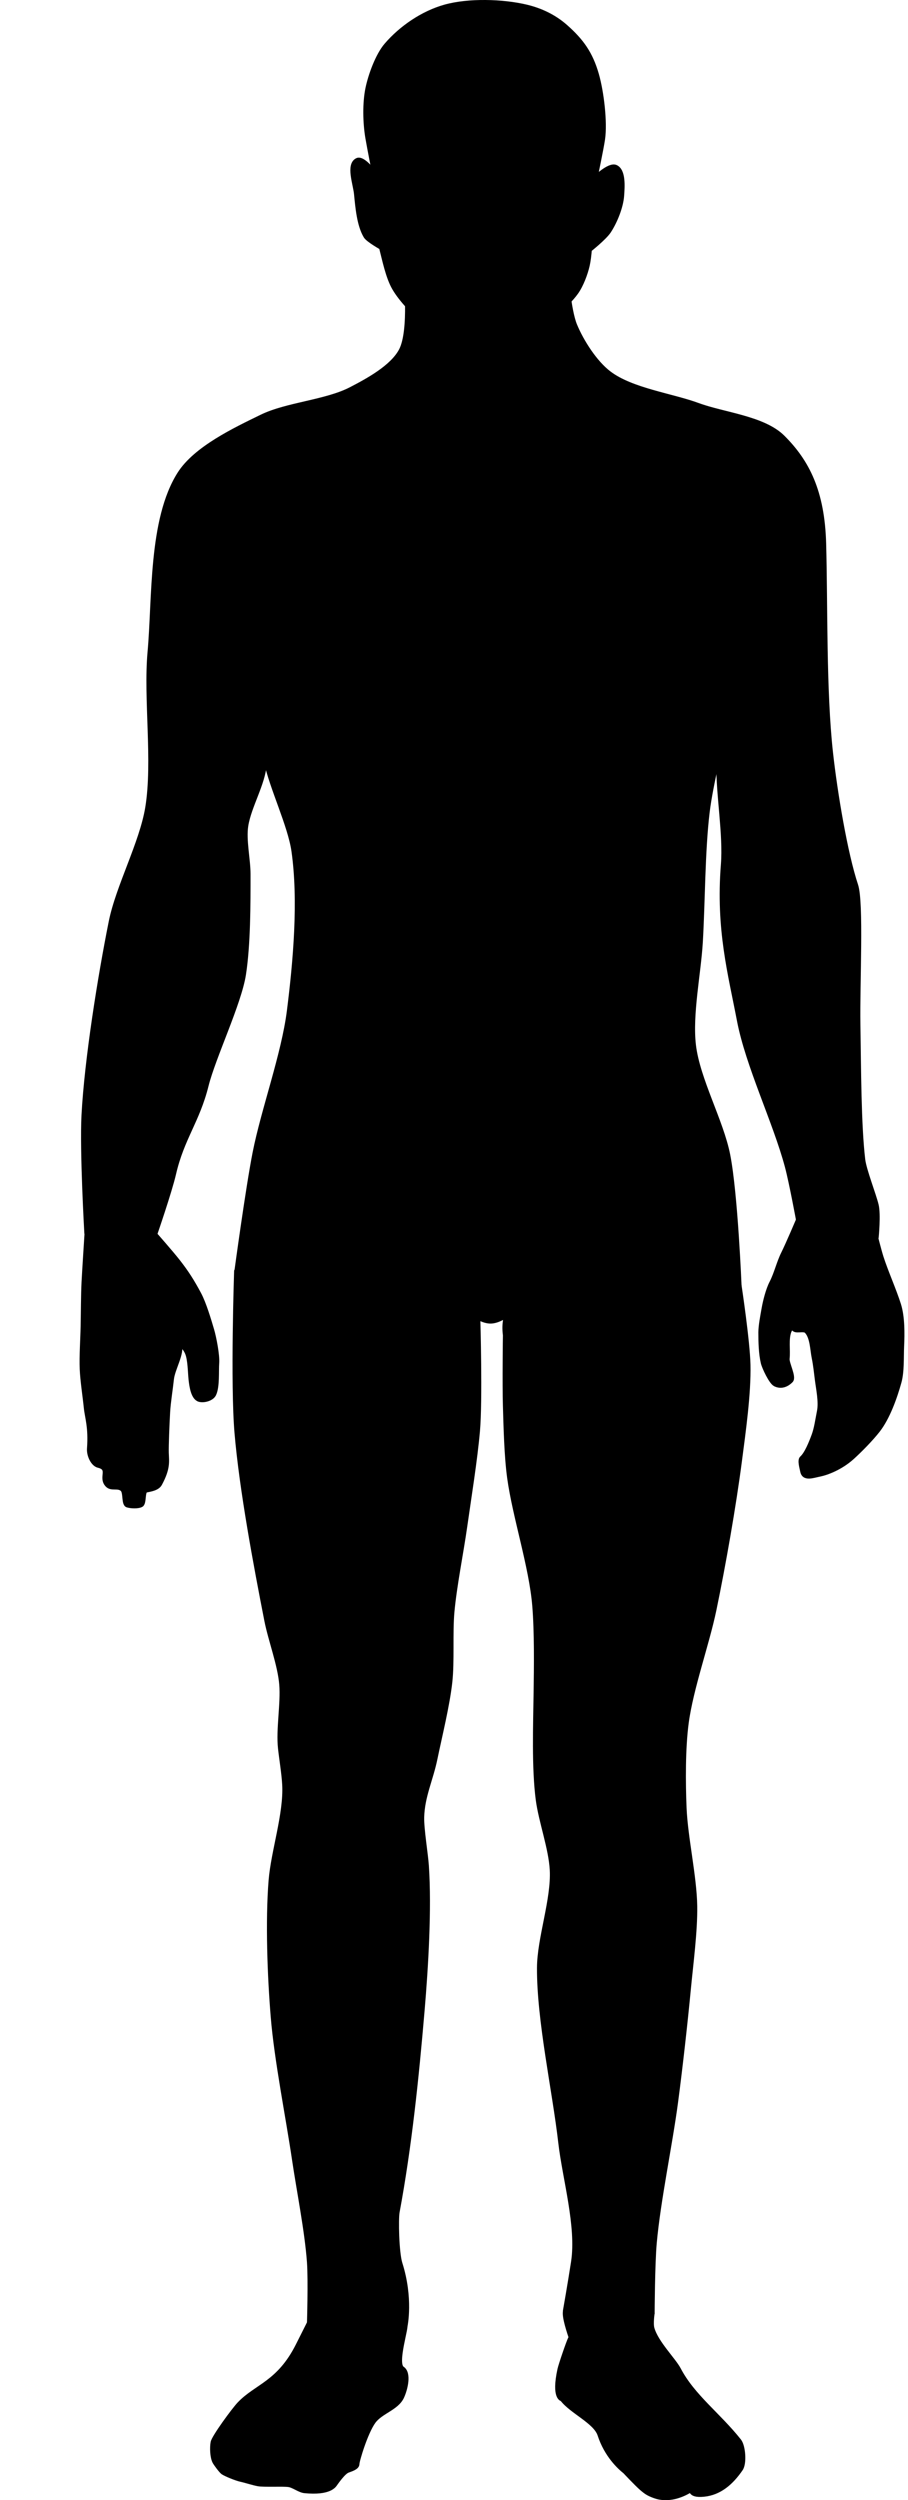 <?xml version="1.0" encoding="UTF-8" standalone="no"?>
<!-- Created with Inkscape (http://www.inkscape.org/) -->

<svg
   id="svg2"
   sodipodi:version="0.32"
   inkscape:version="1.1 (c68e22c387, 2021-05-23)"
   width="394.567"
   height="1085.923"
   version="1.0"
   sodipodi:docname="Human.svg"
   inkscape:output_extension="org.inkscape.output.svg.inkscape"
   inkscape:export-filename="C:\Documents and Settings\Madhero88\My Documents\NormalEmptyMale.png"
   inkscape:export-xdpi="90"
   inkscape:export-ydpi="90"
   xmlns:inkscape="http://www.inkscape.org/namespaces/inkscape"
   xmlns:sodipodi="http://sodipodi.sourceforge.net/DTD/sodipodi-0.dtd"
   xmlns:xlink="http://www.w3.org/1999/xlink"
   xmlns="http://www.w3.org/2000/svg"
   xmlns:svg="http://www.w3.org/2000/svg"
   xmlns:rdf="http://www.w3.org/1999/02/22-rdf-syntax-ns#"
   xmlns:cc="http://creativecommons.org/ns#"
   xmlns:dc="http://purl.org/dc/elements/1.1/">
  <defs
     id="defs5">
    <inkscape:perspective
       sodipodi:type="inkscape:persp3d"
       inkscape:vp_x="0 : 526.18109 : 1"
       inkscape:vp_y="0 : 1000 : 0"
       inkscape:vp_z="744.09448 : 526.18109 : 1"
       inkscape:persp3d-origin="372.04724 : 350.78739 : 1"
       id="perspective9" />
    <inkscape:perspective
       id="perspective5137"
       inkscape:persp3d-origin="372.04724 : 350.78739 : 1"
       inkscape:vp_z="744.09448 : 526.18109 : 1"
       inkscape:vp_y="0 : 1000 : 0"
       inkscape:vp_x="0 : 526.18109 : 1"
       sodipodi:type="inkscape:persp3d" />
    <linearGradient
       id="linearGradient3243"
       inkscape:collect="always">
      <stop
         id="stop3245"
         offset="0"
         style="stop-color:#f3adab;stop-opacity:1;" />
      <stop
         id="stop3247"
         offset="1"
         style="stop-color:#f3adab;stop-opacity:0;" />
    </linearGradient>
    <linearGradient
       y2="584.233"
       x2="291.307"
       y1="619.884"
       x1="250.995"
       gradientTransform="matrix(-1.065,2.645,-2.513,-1.324,2881.635,1820.615)"
       gradientUnits="userSpaceOnUse"
       id="linearGradient5815"
       xlink:href="#linearGradient2251"
       inkscape:collect="always" />
    <linearGradient
       id="linearGradient2251">
      <stop
         style="stop-color:#c10000;stop-opacity:1;"
         offset="0"
         id="stop2253" />
      <stop
         id="stop2259"
         offset="0.5"
         style="stop-color:#7c0000;stop-opacity:1;" />
      <stop
         style="stop-color:#c10000;stop-opacity:1;"
         offset="0"
         id="stop2261" />
      <stop
         id="stop2263"
         offset="0.875"
         style="stop-color:#9e0000;stop-opacity:1;" />
      <stop
         style="stop-color:#c10000;stop-opacity:1;"
         offset="0"
         id="stop2265" />
      <stop
         id="stop2267"
         offset="0.969"
         style="stop-color:#910000;stop-opacity:1;" />
      <stop
         style="stop-color:#c10000;stop-opacity:1;"
         offset="1"
         id="stop2255" />
    </linearGradient>
    <linearGradient
       y2="584.233"
       x2="291.307"
       y1="619.884"
       x1="250.995"
       gradientTransform="matrix(2.216,1.063,-0.812,3.246,1118.54,-353.65)"
       gradientUnits="userSpaceOnUse"
       id="linearGradient5817"
       xlink:href="#linearGradient2251"
       inkscape:collect="always" />
    <linearGradient
       y2="584.233"
       x2="291.307"
       y1="619.884"
       x1="250.995"
       gradientTransform="matrix(-0.931,2.722,-2.574,-1.127,2892.891,809.775)"
       gradientUnits="userSpaceOnUse"
       id="linearGradient5819"
       xlink:href="#linearGradient2251"
       inkscape:collect="always" />
    <linearGradient
       y2="584.233"
       x2="291.307"
       y1="619.884"
       x1="250.995"
       gradientTransform="matrix(0.697,-2.829,2.654,0.785,-344.055,1429.482)"
       gradientUnits="userSpaceOnUse"
       id="linearGradient5821"
       xlink:href="#linearGradient2251"
       inkscape:collect="always" />
    <linearGradient
       y2="576.646"
       x2="272.045"
       y1="576.646"
       x1="255.644"
       gradientTransform="matrix(4.574,0,0,4.574,-589.441,-549.267)"
       gradientUnits="userSpaceOnUse"
       id="linearGradient5823"
       xlink:href="#linearGradient2652"
       inkscape:collect="always" />
    <linearGradient
       id="linearGradient2652">
      <stop
         style="stop-color:#4f4f4f;stop-opacity:1;"
         offset="0"
         id="stop2654" />
      <stop
         style="stop-color:#de953e;stop-opacity:1;"
         offset="1"
         id="stop2656" />
    </linearGradient>
    <linearGradient
       y2="510.961"
       x2="384.325"
       y1="468.457"
       x1="413.406"
       gradientTransform="matrix(4.574,0,0,4.574,-589.441,-549.267)"
       gradientUnits="userSpaceOnUse"
       id="linearGradient5825"
       xlink:href="#linearGradient2217"
       inkscape:collect="always" />
    <linearGradient
       id="linearGradient2217">
      <stop
         style="stop-color:#000000;stop-opacity:1;"
         offset="0"
         id="stop2219" />
      <stop
         style="stop-color:#fff4b7;stop-opacity:0.485;"
         offset="1"
         id="stop2221" />
    </linearGradient>
    <radialGradient
       r="16.021"
       fy="473.653"
       fx="212.91"
       cy="473.653"
       cx="212.91"
       gradientTransform="matrix(4.829,-2.4773984e-6,1.5715625e-6,4.758,174.732,-821.611)"
       gradientUnits="userSpaceOnUse"
       id="radialGradient5827"
       xlink:href="#linearGradient4077"
       inkscape:collect="always" />
    <linearGradient
       id="linearGradient4077">
      <stop
         id="stop4079"
         offset="0"
         style="stop-color:#000000;stop-opacity:1;" />
      <stop
         id="stop20690"
         offset="1"
         style="stop-color:#a47a48;stop-opacity:1;" />
    </linearGradient>
    <radialGradient
       r="10.475"
       fy="416.089"
       fx="226.295"
       cy="416.089"
       cx="226.295"
       gradientTransform="matrix(5.001,0,0,8.072,121.264,-2169.447)"
       gradientUnits="userSpaceOnUse"
       id="radialGradient5829"
       xlink:href="#linearGradient4077"
       inkscape:collect="always" />
    <radialGradient
       r="3.594"
       fy="326.57"
       fx="333.042"
       cy="326.57"
       cx="333.042"
       gradientTransform="matrix(4.574,0,0,4.951,-599.009,-663.855)"
       gradientUnits="userSpaceOnUse"
       id="radialGradient5831"
       xlink:href="#linearGradient7930"
       inkscape:collect="always" />
    <linearGradient
       id="linearGradient7930">
      <stop
         style="stop-color:#2f0000;stop-opacity:1;"
         offset="0"
         id="stop7932" />
      <stop
         style="stop-color:#be0000;stop-opacity:1;"
         offset="1"
         id="stop7934" />
    </linearGradient>
    <linearGradient
       inkscape:collect="always"
       xlink:href="#linearGradient2251"
       id="linearGradient2807"
       gradientUnits="userSpaceOnUse"
       gradientTransform="matrix(-1.065,2.645,-2.513,-1.324,2881.635,1820.615)"
       x1="250.995"
       y1="619.884"
       x2="291.307"
       y2="584.233" />
    <linearGradient
       inkscape:collect="always"
       xlink:href="#linearGradient2251"
       id="linearGradient2795"
       gradientUnits="userSpaceOnUse"
       gradientTransform="matrix(2.216,1.063,-0.812,3.246,1118.54,-353.65)"
       x1="250.995"
       y1="619.884"
       x2="291.307"
       y2="584.233" />
    <linearGradient
       inkscape:collect="always"
       xlink:href="#linearGradient2251"
       id="linearGradient2792"
       gradientUnits="userSpaceOnUse"
       gradientTransform="matrix(-0.931,2.722,-2.574,-1.127,2892.891,809.775)"
       x1="250.995"
       y1="619.884"
       x2="291.307"
       y2="584.233" />
    <linearGradient
       inkscape:collect="always"
       xlink:href="#linearGradient2251"
       id="linearGradient2789"
       gradientUnits="userSpaceOnUse"
       gradientTransform="matrix(0.697,-2.829,2.654,0.785,-344.055,1429.482)"
       x1="250.995"
       y1="619.884"
       x2="291.307"
       y2="584.233" />
    <linearGradient
       inkscape:collect="always"
       xlink:href="#linearGradient2217"
       id="linearGradient2780"
       gradientUnits="userSpaceOnUse"
       x1="413.406"
       y1="468.457"
       x2="384.325"
       y2="510.961"
       gradientTransform="matrix(4.574,0,0,4.574,-589.441,-549.267)" />
    <radialGradient
       inkscape:collect="always"
       xlink:href="#linearGradient4077"
       id="radialGradient2773"
       gradientUnits="userSpaceOnUse"
       gradientTransform="matrix(4.829,-2.4773984e-6,1.5715625e-6,4.758,174.732,-821.611)"
       cx="212.91"
       cy="473.653"
       fx="212.91"
       fy="473.653"
       r="16.021" />
    <radialGradient
       inkscape:collect="always"
       xlink:href="#linearGradient4077"
       id="radialGradient2690"
       gradientUnits="userSpaceOnUse"
       gradientTransform="matrix(5.001,0,0,8.072,121.264,-2169.447)"
       cx="226.295"
       cy="416.089"
       fx="226.295"
       fy="416.089"
       r="10.475" />
    <radialGradient
       inkscape:collect="always"
       xlink:href="#linearGradient7930"
       id="radialGradient2684"
       gradientUnits="userSpaceOnUse"
       gradientTransform="matrix(4.574,0,0,4.951,-599.009,-663.855)"
       cx="333.042"
       cy="326.57"
       fx="333.042"
       fy="326.57"
       r="3.594" />
    <inkscape:perspective
       id="perspective6253"
       inkscape:persp3d-origin="372.04724 : 350.78739 : 1"
       inkscape:vp_z="744.09448 : 526.18109 : 1"
       inkscape:vp_y="0 : 1000 : 0"
       inkscape:vp_x="0 : 526.18109 : 1"
       sodipodi:type="inkscape:persp3d" />
    <inkscape:perspective
       id="perspective6348"
       inkscape:persp3d-origin="372.04724 : 350.78739 : 1"
       inkscape:vp_z="744.09448 : 526.18109 : 1"
       inkscape:vp_y="0 : 1000 : 0"
       inkscape:vp_x="0 : 526.18109 : 1"
       sodipodi:type="inkscape:persp3d" />
    <inkscape:perspective
       id="perspective5637"
       inkscape:persp3d-origin="372.04724 : 350.78739 : 1"
       inkscape:vp_z="744.09448 : 526.18109 : 1"
       inkscape:vp_y="0 : 1000 : 0"
       inkscape:vp_x="0 : 526.18109 : 1"
       sodipodi:type="inkscape:persp3d" />
    <inkscape:perspective
       id="perspective6300"
       inkscape:persp3d-origin="372.04724 : 350.78739 : 1"
       inkscape:vp_z="744.09448 : 526.18109 : 1"
       inkscape:vp_y="0 : 1000 : 0"
       inkscape:vp_x="0 : 526.18109 : 1"
       sodipodi:type="inkscape:persp3d" />
    <inkscape:perspective
       id="perspective5382"
       inkscape:persp3d-origin="372.04724 : 350.78739 : 1"
       inkscape:vp_z="744.09448 : 526.18109 : 1"
       inkscape:vp_y="0 : 1000 : 0"
       inkscape:vp_x="0 : 526.18109 : 1"
       sodipodi:type="inkscape:persp3d" />
    <linearGradient
       y2="83.228"
       x2="202.514"
       y1="95.355"
       x1="202.647"
       gradientUnits="userSpaceOnUse"
       id="XMLID_7_">
      <stop
         id="stop1348"
         style="stop-color: rgb(243, 212, 140);"
         offset="0" />
      <stop
         id="stop1350"
         style="stop-color: rgb(204, 178, 92);"
         offset="0.348" />
      <stop
         id="stop1352"
         style="stop-color: rgb(200, 175, 90);"
         offset="0.444" />
      <stop
         id="stop1354"
         style="stop-color: rgb(189, 165, 85);"
         offset="0.535" />
      <stop
         id="stop1356"
         style="stop-color: rgb(169, 148, 76);"
         offset="0.626" />
      <stop
         id="stop1358"
         style="stop-color: rgb(142, 124, 64);"
         offset="0.715" />
      <stop
         id="stop1360"
         style="stop-color: rgb(107, 93, 48);"
         offset="0.803" />
      <stop
         id="stop1362"
         style="stop-color: rgb(64, 56, 29);"
         offset="0.892" />
      <stop
         id="stop1364"
         style="stop-color: rgb(14, 12, 6);"
         offset="0.978" />
      <stop
         id="stop1366"
         style="stop-color: rgb(0, 0, 0);"
         offset="1" />
    </linearGradient>
    <linearGradient
       id="XMLID_8_"
       gradientUnits="userSpaceOnUse"
       x1="352.147"
       y1="503.916"
       x2="253.138"
       y2="810.571">
      <stop
         offset="0"
         style="stop-color:#6C9D31"
         id="stop15" />
      <stop
         offset="0.291"
         style="stop-color:#6C9C32"
         id="stop17" />
      <stop
         offset="0.423"
         style="stop-color:#6B9A36"
         id="stop19" />
      <stop
         offset="0.523"
         style="stop-color:#67963E"
         id="stop21" />
      <stop
         offset="0.607"
         style="stop-color:#62914A"
         id="stop23" />
      <stop
         offset="0.68"
         style="stop-color:#5C8B59"
         id="stop25" />
      <stop
         offset="0.747"
         style="stop-color:#528368"
         id="stop27" />
      <stop
         offset="0.808"
         style="stop-color:#467977"
         id="stop29" />
      <stop
         offset="0.866"
         style="stop-color:#356D87"
         id="stop31" />
      <stop
         offset="0.917"
         style="stop-color:#1C6095"
         id="stop33" />
      <stop
         offset="0.961"
         style="stop-color:#0054A6"
         id="stop35" />
      <stop
         offset="0.97"
         style="stop-color:#2E4BA0"
         id="stop37" />
      <stop
         offset="0.989"
         style="stop-color:#5A3795"
         id="stop39" />
      <stop
         offset="1"
         style="stop-color:#662D91"
         id="stop41" />
    </linearGradient>
    <linearGradient
       id="XMLID_9_"
       gradientUnits="userSpaceOnUse"
       x1="266.757"
       y1="488.661"
       x2="271.757"
       y2="514.261"
       gradientTransform="translate(200.667,153.743)">
      <stop
         offset="0.006"
         style="stop-color:#8CC63F"
         id="stop56" />
      <stop
         offset="0.076"
         style="stop-color:#AFD136"
         id="stop58" />
      <stop
         offset="0.161"
         style="stop-color:#CEDC28"
         id="stop60" />
      <stop
         offset="0.248"
         style="stop-color:#E6E515"
         id="stop62" />
      <stop
         offset="0.337"
         style="stop-color:#F7EC00"
         id="stop64" />
      <stop
         offset="0.429"
         style="stop-color:#FFF000"
         id="stop66" />
      <stop
         offset="0.528"
         style="stop-color:#FFF200"
         id="stop68" />
      <stop
         offset="0.816"
         style="stop-color:#DFE21D"
         id="stop70" />
      <stop
         offset="1"
         style="stop-color:#CADB2A"
         id="stop72" />
    </linearGradient>
    <linearGradient
       y2="57.808"
       x2="218.337"
       y1="56.645"
       x1="217.979"
       gradientUnits="userSpaceOnUse"
       id="XMLID_10_">
      <stop
         id="stop1445"
         style="stop-color: rgb(243, 212, 140);"
         offset="0" />
      <stop
         id="stop1447"
         style="stop-color: rgb(238, 208, 137);"
         offset="0.107" />
      <stop
         id="stop1449"
         style="stop-color: rgb(224, 195, 129);"
         offset="0.235" />
      <stop
         id="stop1451"
         style="stop-color: rgb(200, 174, 115);"
         offset="0.372" />
      <stop
         id="stop1453"
         style="stop-color: rgb(166, 145, 96);"
         offset="0.516" />
      <stop
         id="stop1455"
         style="stop-color: rgb(124, 108, 71);"
         offset="0.665" />
      <stop
         id="stop1457"
         style="stop-color: rgb(71, 62, 41);"
         offset="0.82" />
      <stop
         id="stop1459"
         style="stop-color: rgb(10, 9, 6);"
         offset="0.975" />
      <stop
         id="stop1461"
         style="stop-color: rgb(0, 0, 0);"
         offset="1" />
    </linearGradient>
    <linearGradient
       y2="56.896"
       x2="188.533"
       y1="55.772"
       x1="188.783"
       gradientUnits="userSpaceOnUse"
       id="XMLID_11_">
      <stop
         id="stop1536"
         style="stop-color: rgb(243, 212, 140);"
         offset="0" />
      <stop
         id="stop1538"
         style="stop-color: rgb(238, 208, 137);"
         offset="0.107" />
      <stop
         id="stop1540"
         style="stop-color: rgb(224, 195, 129);"
         offset="0.235" />
      <stop
         id="stop1542"
         style="stop-color: rgb(200, 174, 115);"
         offset="0.372" />
      <stop
         id="stop1544"
         style="stop-color: rgb(166, 145, 96);"
         offset="0.516" />
      <stop
         id="stop1546"
         style="stop-color: rgb(124, 108, 71);"
         offset="0.665" />
      <stop
         id="stop1548"
         style="stop-color: rgb(71, 62, 41);"
         offset="0.82" />
      <stop
         id="stop1550"
         style="stop-color: rgb(10, 9, 6);"
         offset="0.975" />
      <stop
         id="stop1552"
         style="stop-color: rgb(0, 0, 0);"
         offset="1" />
    </linearGradient>
    <linearGradient
       id="XMLID_12_"
       gradientUnits="userSpaceOnUse"
       x1="166.544"
       y1="708.212"
       x2="124.513"
       y2="653.836">
      <stop
         offset="0"
         style="stop-color:#F26522"
         id="stop181" />
      <stop
         offset="0.225"
         style="stop-color:#CA7F25"
         id="stop183" />
      <stop
         offset="0.49"
         style="stop-color:#A59029"
         id="stop185" />
      <stop
         offset="0.717"
         style="stop-color:#87982D"
         id="stop187" />
      <stop
         offset="0.894"
         style="stop-color:#749B2F"
         id="stop189" />
      <stop
         offset="1"
         style="stop-color:#6C9D31"
         id="stop191" />
    </linearGradient>
    <inkscape:perspective
       id="perspective6328"
       inkscape:persp3d-origin="372.04724 : 350.78739 : 1"
       inkscape:vp_z="744.09448 : 526.18109 : 1"
       inkscape:vp_y="0 : 1000 : 0"
       inkscape:vp_x="0 : 526.18109 : 1"
       sodipodi:type="inkscape:persp3d" />
    <inkscape:perspective
       id="perspective6388"
       inkscape:persp3d-origin="372.04724 : 350.78739 : 1"
       inkscape:vp_z="744.09448 : 526.18109 : 1"
       inkscape:vp_y="0 : 1000 : 0"
       inkscape:vp_x="0 : 526.18109 : 1"
       sodipodi:type="inkscape:persp3d" />
    <inkscape:perspective
       id="perspective6090"
       inkscape:persp3d-origin="372.04724 : 350.78739 : 1"
       inkscape:vp_z="744.09448 : 526.18109 : 1"
       inkscape:vp_y="0 : 1000 : 0"
       inkscape:vp_x="0 : 526.18109 : 1"
       sodipodi:type="inkscape:persp3d" />
    <radialGradient
       r="14.536"
       fy="562.652"
       fx="446.216"
       cy="562.652"
       cx="446.216"
       gradientTransform="matrix(6.0189088e-2,1.66,-1.98,7.1808431e-2,1907.541,160.166)"
       gradientUnits="userSpaceOnUse"
       id="radialGradient6088"
       xlink:href="#linearGradient3243"
       inkscape:collect="always" />
    <linearGradient
       y2="584.233"
       x2="291.307"
       y1="619.884"
       x1="250.995"
       gradientTransform="matrix(-1.065,2.645,-2.513,-1.324,2881.635,1820.615)"
       gradientUnits="userSpaceOnUse"
       id="linearGradient6080"
       xlink:href="#linearGradient2251"
       inkscape:collect="always" />
    <linearGradient
       id="linearGradient6064">
      <stop
         style="stop-color:#c10000;stop-opacity:1;"
         offset="0"
         id="stop6066" />
      <stop
         id="stop6068"
         offset="0.5"
         style="stop-color:#7c0000;stop-opacity:1;" />
      <stop
         style="stop-color:#c10000;stop-opacity:1;"
         offset="0"
         id="stop6070" />
      <stop
         id="stop6072"
         offset="0.875"
         style="stop-color:#9e0000;stop-opacity:1;" />
      <stop
         style="stop-color:#c10000;stop-opacity:1;"
         offset="0"
         id="stop6074" />
      <stop
         id="stop6076"
         offset="0.969"
         style="stop-color:#910000;stop-opacity:1;" />
      <stop
         style="stop-color:#c10000;stop-opacity:1;"
         offset="1"
         id="stop6078" />
    </linearGradient>
    <linearGradient
       y2="584.233"
       x2="291.307"
       y1="619.884"
       x1="250.995"
       gradientTransform="matrix(2.216,1.063,-0.812,3.246,1118.54,-353.65)"
       gradientUnits="userSpaceOnUse"
       id="linearGradient6062"
       xlink:href="#linearGradient2251"
       inkscape:collect="always" />
    <linearGradient
       y2="584.233"
       x2="291.307"
       y1="619.884"
       x1="250.995"
       gradientTransform="matrix(-0.931,2.722,-2.574,-1.127,2892.891,809.775)"
       gradientUnits="userSpaceOnUse"
       id="linearGradient6060"
       xlink:href="#linearGradient2251"
       inkscape:collect="always" />
    <linearGradient
       y2="584.233"
       x2="291.307"
       y1="619.884"
       x1="250.995"
       gradientTransform="matrix(0.697,-2.829,2.654,0.785,-344.055,1429.482)"
       gradientUnits="userSpaceOnUse"
       id="linearGradient6058"
       xlink:href="#linearGradient2251"
       inkscape:collect="always" />
    <linearGradient
       y2="576.646"
       x2="272.045"
       y1="576.646"
       x1="255.644"
       gradientTransform="matrix(4.574,0,0,4.574,-589.441,-549.267)"
       gradientUnits="userSpaceOnUse"
       id="linearGradient6056"
       xlink:href="#linearGradient2652"
       inkscape:collect="always" />
    <linearGradient
       id="linearGradient6050">
      <stop
         style="stop-color:#4f4f4f;stop-opacity:1;"
         offset="0"
         id="stop6052" />
      <stop
         style="stop-color:#de953e;stop-opacity:1;"
         offset="1"
         id="stop6054" />
    </linearGradient>
    <linearGradient
       y2="510.961"
       x2="384.325"
       y1="468.457"
       x1="413.406"
       gradientTransform="matrix(4.574,0,0,4.574,-589.441,-549.267)"
       gradientUnits="userSpaceOnUse"
       id="linearGradient6048"
       xlink:href="#linearGradient2217"
       inkscape:collect="always" />
    <linearGradient
       id="linearGradient6042">
      <stop
         style="stop-color:#000000;stop-opacity:1;"
         offset="0"
         id="stop6044" />
      <stop
         style="stop-color:#fff4b7;stop-opacity:0.485;"
         offset="1"
         id="stop6046" />
    </linearGradient>
    <radialGradient
       r="16.021"
       fy="473.653"
       fx="212.91"
       cy="473.653"
       cx="212.91"
       gradientTransform="matrix(4.829,-2.4773984e-6,1.5715625e-6,4.758,174.732,-821.611)"
       gradientUnits="userSpaceOnUse"
       id="radialGradient6040"
       xlink:href="#linearGradient4077"
       inkscape:collect="always" />
    <linearGradient
       id="linearGradient6034">
      <stop
         id="stop6036"
         offset="0"
         style="stop-color:#000000;stop-opacity:1;" />
      <stop
         id="stop6038"
         offset="1"
         style="stop-color:#a47a48;stop-opacity:1;" />
    </linearGradient>
    <radialGradient
       r="10.475"
       fy="416.089"
       fx="226.295"
       cy="416.089"
       cx="226.295"
       gradientTransform="matrix(5.001,0,0,8.072,121.264,-2169.447)"
       gradientUnits="userSpaceOnUse"
       id="radialGradient6032"
       xlink:href="#linearGradient4077"
       inkscape:collect="always" />
    <radialGradient
       r="3.594"
       fy="326.57"
       fx="333.042"
       cy="326.57"
       cx="333.042"
       gradientTransform="matrix(4.574,0,0,4.951,-599.009,-663.855)"
       gradientUnits="userSpaceOnUse"
       id="radialGradient6030"
       xlink:href="#linearGradient7930"
       inkscape:collect="always" />
    <linearGradient
       id="linearGradient6024">
      <stop
         style="stop-color:#2f0000;stop-opacity:1;"
         offset="0"
         id="stop6026" />
      <stop
         style="stop-color:#be0000;stop-opacity:1;"
         offset="1"
         id="stop6028" />
    </linearGradient>
    <linearGradient
       inkscape:collect="always"
       xlink:href="#linearGradient2251"
       id="linearGradient6022"
       gradientUnits="userSpaceOnUse"
       gradientTransform="matrix(-1.065,2.645,-2.513,-1.324,2881.635,1820.615)"
       x1="250.995"
       y1="619.884"
       x2="291.307"
       y2="584.233" />
    <linearGradient
       inkscape:collect="always"
       xlink:href="#linearGradient2251"
       id="linearGradient6020"
       gradientUnits="userSpaceOnUse"
       gradientTransform="matrix(2.216,1.063,-0.812,3.246,1118.54,-353.65)"
       x1="250.995"
       y1="619.884"
       x2="291.307"
       y2="584.233" />
    <linearGradient
       inkscape:collect="always"
       xlink:href="#linearGradient2251"
       id="linearGradient6018"
       gradientUnits="userSpaceOnUse"
       gradientTransform="matrix(-0.931,2.722,-2.574,-1.127,2892.891,809.775)"
       x1="250.995"
       y1="619.884"
       x2="291.307"
       y2="584.233" />
    <linearGradient
       inkscape:collect="always"
       xlink:href="#linearGradient2251"
       id="linearGradient6016"
       gradientUnits="userSpaceOnUse"
       gradientTransform="matrix(0.697,-2.829,2.654,0.785,-344.055,1429.482)"
       x1="250.995"
       y1="619.884"
       x2="291.307"
       y2="584.233" />
    <linearGradient
       inkscape:collect="always"
       xlink:href="#linearGradient2217"
       id="linearGradient6014"
       gradientUnits="userSpaceOnUse"
       x1="413.406"
       y1="468.457"
       x2="384.325"
       y2="510.961"
       gradientTransform="matrix(4.574,0,0,4.574,-589.441,-549.267)" />
    <radialGradient
       inkscape:collect="always"
       xlink:href="#linearGradient4077"
       id="radialGradient6012"
       gradientUnits="userSpaceOnUse"
       gradientTransform="matrix(4.829,-2.4773984e-6,1.5715625e-6,4.758,174.732,-821.611)"
       cx="212.91"
       cy="473.653"
       fx="212.91"
       fy="473.653"
       r="16.021" />
    <radialGradient
       inkscape:collect="always"
       xlink:href="#linearGradient4077"
       id="radialGradient6010"
       gradientUnits="userSpaceOnUse"
       gradientTransform="matrix(5.001,0,0,8.072,121.264,-2169.447)"
       cx="226.295"
       cy="416.089"
       fx="226.295"
       fy="416.089"
       r="10.475" />
    <radialGradient
       inkscape:collect="always"
       xlink:href="#linearGradient7930"
       id="radialGradient6008"
       gradientUnits="userSpaceOnUse"
       gradientTransform="matrix(4.574,0,0,4.951,-599.009,-663.855)"
       cx="333.042"
       cy="326.57"
       fx="333.042"
       fy="326.57"
       r="3.594" />
    <inkscape:perspective
       id="perspective6597"
       inkscape:persp3d-origin="372.04724 : 350.78739 : 1"
       inkscape:vp_z="744.09448 : 526.18109 : 1"
       inkscape:vp_y="0 : 1000 : 0"
       inkscape:vp_x="0 : 526.18109 : 1"
       sodipodi:type="inkscape:persp3d" />
    <radialGradient
       r="14.536"
       fy="562.652"
       fx="446.216"
       cy="562.652"
       cx="446.216"
       gradientTransform="matrix(6.0189088e-2,1.66,-1.98,7.1808431e-2,1907.541,160.166)"
       gradientUnits="userSpaceOnUse"
       id="radialGradient6595"
       xlink:href="#linearGradient3243"
       inkscape:collect="always" />
    <linearGradient
       y2="584.233"
       x2="291.307"
       y1="619.884"
       x1="250.995"
       gradientTransform="matrix(-1.065,2.645,-2.513,-1.324,2881.635,1820.615)"
       gradientUnits="userSpaceOnUse"
       id="linearGradient6587"
       xlink:href="#linearGradient2251"
       inkscape:collect="always" />
    <linearGradient
       id="linearGradient6571">
      <stop
         style="stop-color:#c10000;stop-opacity:1;"
         offset="0"
         id="stop6573" />
      <stop
         id="stop6575"
         offset="0.5"
         style="stop-color:#7c0000;stop-opacity:1;" />
      <stop
         style="stop-color:#c10000;stop-opacity:1;"
         offset="0"
         id="stop6577" />
      <stop
         id="stop6579"
         offset="0.875"
         style="stop-color:#9e0000;stop-opacity:1;" />
      <stop
         style="stop-color:#c10000;stop-opacity:1;"
         offset="0"
         id="stop6581" />
      <stop
         id="stop6583"
         offset="0.969"
         style="stop-color:#910000;stop-opacity:1;" />
      <stop
         style="stop-color:#c10000;stop-opacity:1;"
         offset="1"
         id="stop6585" />
    </linearGradient>
    <linearGradient
       y2="584.233"
       x2="291.307"
       y1="619.884"
       x1="250.995"
       gradientTransform="matrix(2.216,1.063,-0.812,3.246,1118.54,-353.65)"
       gradientUnits="userSpaceOnUse"
       id="linearGradient6569"
       xlink:href="#linearGradient2251"
       inkscape:collect="always" />
    <linearGradient
       y2="584.233"
       x2="291.307"
       y1="619.884"
       x1="250.995"
       gradientTransform="matrix(-0.931,2.722,-2.574,-1.127,2892.891,809.775)"
       gradientUnits="userSpaceOnUse"
       id="linearGradient6567"
       xlink:href="#linearGradient2251"
       inkscape:collect="always" />
    <linearGradient
       y2="584.233"
       x2="291.307"
       y1="619.884"
       x1="250.995"
       gradientTransform="matrix(0.697,-2.829,2.654,0.785,-344.055,1429.482)"
       gradientUnits="userSpaceOnUse"
       id="linearGradient6565"
       xlink:href="#linearGradient2251"
       inkscape:collect="always" />
    <linearGradient
       y2="576.646"
       x2="272.045"
       y1="576.646"
       x1="255.644"
       gradientTransform="matrix(4.574,0,0,4.574,-589.441,-549.267)"
       gradientUnits="userSpaceOnUse"
       id="linearGradient6563"
       xlink:href="#linearGradient2652"
       inkscape:collect="always" />
    <linearGradient
       id="linearGradient6557">
      <stop
         style="stop-color:#4f4f4f;stop-opacity:1;"
         offset="0"
         id="stop6559" />
      <stop
         style="stop-color:#de953e;stop-opacity:1;"
         offset="1"
         id="stop6561" />
    </linearGradient>
    <linearGradient
       y2="510.961"
       x2="384.325"
       y1="468.457"
       x1="413.406"
       gradientTransform="matrix(4.574,0,0,4.574,-589.441,-549.267)"
       gradientUnits="userSpaceOnUse"
       id="linearGradient6555"
       xlink:href="#linearGradient2217"
       inkscape:collect="always" />
    <linearGradient
       id="linearGradient6549">
      <stop
         style="stop-color:#000000;stop-opacity:1;"
         offset="0"
         id="stop6551" />
      <stop
         style="stop-color:#fff4b7;stop-opacity:0.485;"
         offset="1"
         id="stop6553" />
    </linearGradient>
    <radialGradient
       r="16.021"
       fy="473.653"
       fx="212.91"
       cy="473.653"
       cx="212.91"
       gradientTransform="matrix(4.829,-2.4773984e-6,1.5715625e-6,4.758,174.732,-821.611)"
       gradientUnits="userSpaceOnUse"
       id="radialGradient6547"
       xlink:href="#linearGradient4077"
       inkscape:collect="always" />
    <linearGradient
       id="linearGradient6541">
      <stop
         id="stop6543"
         offset="0"
         style="stop-color:#000000;stop-opacity:1;" />
      <stop
         id="stop6545"
         offset="1"
         style="stop-color:#a47a48;stop-opacity:1;" />
    </linearGradient>
    <radialGradient
       r="10.475"
       fy="416.089"
       fx="226.295"
       cy="416.089"
       cx="226.295"
       gradientTransform="matrix(5.001,0,0,8.072,121.264,-2169.447)"
       gradientUnits="userSpaceOnUse"
       id="radialGradient6539"
       xlink:href="#linearGradient4077"
       inkscape:collect="always" />
    <radialGradient
       r="3.594"
       fy="326.57"
       fx="333.042"
       cy="326.57"
       cx="333.042"
       gradientTransform="matrix(4.574,0,0,4.951,-599.009,-663.855)"
       gradientUnits="userSpaceOnUse"
       id="radialGradient6537"
       xlink:href="#linearGradient7930"
       inkscape:collect="always" />
    <linearGradient
       id="linearGradient6531">
      <stop
         style="stop-color:#2f0000;stop-opacity:1;"
         offset="0"
         id="stop6533" />
      <stop
         style="stop-color:#be0000;stop-opacity:1;"
         offset="1"
         id="stop6535" />
    </linearGradient>
    <linearGradient
       inkscape:collect="always"
       xlink:href="#linearGradient2251"
       id="linearGradient6529"
       gradientUnits="userSpaceOnUse"
       gradientTransform="matrix(-1.065,2.645,-2.513,-1.324,2881.635,1820.615)"
       x1="250.995"
       y1="619.884"
       x2="291.307"
       y2="584.233" />
    <linearGradient
       inkscape:collect="always"
       xlink:href="#linearGradient2251"
       id="linearGradient6527"
       gradientUnits="userSpaceOnUse"
       gradientTransform="matrix(2.216,1.063,-0.812,3.246,1118.54,-353.65)"
       x1="250.995"
       y1="619.884"
       x2="291.307"
       y2="584.233" />
    <linearGradient
       inkscape:collect="always"
       xlink:href="#linearGradient2251"
       id="linearGradient6525"
       gradientUnits="userSpaceOnUse"
       gradientTransform="matrix(-0.931,2.722,-2.574,-1.127,2892.891,809.775)"
       x1="250.995"
       y1="619.884"
       x2="291.307"
       y2="584.233" />
    <linearGradient
       inkscape:collect="always"
       xlink:href="#linearGradient2251"
       id="linearGradient6523"
       gradientUnits="userSpaceOnUse"
       gradientTransform="matrix(0.697,-2.829,2.654,0.785,-344.055,1429.482)"
       x1="250.995"
       y1="619.884"
       x2="291.307"
       y2="584.233" />
    <linearGradient
       inkscape:collect="always"
       xlink:href="#linearGradient2217"
       id="linearGradient6521"
       gradientUnits="userSpaceOnUse"
       x1="413.406"
       y1="468.457"
       x2="384.325"
       y2="510.961"
       gradientTransform="matrix(4.574,0,0,4.574,-589.441,-549.267)" />
    <radialGradient
       inkscape:collect="always"
       xlink:href="#linearGradient4077"
       id="radialGradient6519"
       gradientUnits="userSpaceOnUse"
       gradientTransform="matrix(4.829,-2.4773984e-6,1.5715625e-6,4.758,174.732,-821.611)"
       cx="212.91"
       cy="473.653"
       fx="212.91"
       fy="473.653"
       r="16.021" />
    <radialGradient
       inkscape:collect="always"
       xlink:href="#linearGradient4077"
       id="radialGradient6517"
       gradientUnits="userSpaceOnUse"
       gradientTransform="matrix(5.001,0,0,8.072,121.264,-2169.447)"
       cx="226.295"
       cy="416.089"
       fx="226.295"
       fy="416.089"
       r="10.475" />
    <radialGradient
       inkscape:collect="always"
       xlink:href="#linearGradient7930"
       id="radialGradient6515"
       gradientUnits="userSpaceOnUse"
       gradientTransform="matrix(4.574,0,0,4.951,-599.009,-663.855)"
       cx="333.042"
       cy="326.57"
       fx="333.042"
       fy="326.57"
       r="3.594" />
    <radialGradient
       inkscape:collect="always"
       xlink:href="#linearGradient3243"
       id="radialGradient6623"
       gradientUnits="userSpaceOnUse"
       gradientTransform="matrix(6.0189088e-2,1.66,-1.98,7.1808431e-2,1907.541,160.166)"
       cx="446.216"
       cy="562.652"
       fx="446.216"
       fy="562.652"
       r="14.536" />
    <inkscape:perspective
       id="perspective6279"
       inkscape:persp3d-origin="372.04724 : 350.78739 : 1"
       inkscape:vp_z="744.09448 : 526.18109 : 1"
       inkscape:vp_y="0 : 1000 : 0"
       inkscape:vp_x="0 : 526.18109 : 1"
       sodipodi:type="inkscape:persp3d" />
    <inkscape:perspective
       id="perspective6200"
       inkscape:persp3d-origin="372.04724 : 350.78739 : 1"
       inkscape:vp_z="744.09448 : 526.18109 : 1"
       inkscape:vp_y="0 : 1000 : 0"
       inkscape:vp_x="0 : 526.18109 : 1"
       sodipodi:type="inkscape:persp3d" />
    <inkscape:perspective
       id="perspective4987"
       inkscape:persp3d-origin="372.04724 : 350.78739 : 1"
       inkscape:vp_z="744.09448 : 526.18109 : 1"
       inkscape:vp_y="0 : 1000 : 0"
       inkscape:vp_x="0 : 526.18109 : 1"
       sodipodi:type="inkscape:persp3d" />
    <linearGradient
       id="linearGradient6846"
       gradientUnits="userSpaceOnUse"
       x1="352.147"
       y1="503.916"
       x2="253.138"
       y2="810.571">
      <stop
         offset="0"
         style="stop-color:#6C9D31"
         id="stop6848" />
      <stop
         offset="0.291"
         style="stop-color:#6C9C32"
         id="stop6850" />
      <stop
         offset="0.423"
         style="stop-color:#6B9A36"
         id="stop6852" />
      <stop
         offset="0.523"
         style="stop-color:#67963E"
         id="stop6854" />
      <stop
         offset="0.607"
         style="stop-color:#62914A"
         id="stop6856" />
      <stop
         offset="0.68"
         style="stop-color:#5C8B59"
         id="stop6858" />
      <stop
         offset="0.747"
         style="stop-color:#528368"
         id="stop6860" />
      <stop
         offset="0.808"
         style="stop-color:#467977"
         id="stop6862" />
      <stop
         offset="0.866"
         style="stop-color:#356D87"
         id="stop6864" />
      <stop
         offset="0.917"
         style="stop-color:#1C6095"
         id="stop6866" />
      <stop
         offset="0.961"
         style="stop-color:#0054A6"
         id="stop6868" />
      <stop
         offset="0.97"
         style="stop-color:#2E4BA0"
         id="stop6870" />
      <stop
         offset="0.989"
         style="stop-color:#5A3795"
         id="stop6872" />
      <stop
         offset="1"
         style="stop-color:#662D91"
         id="stop6874" />
    </linearGradient>
    <linearGradient
       id="linearGradient6825"
       gradientUnits="userSpaceOnUse"
       x1="266.757"
       y1="488.661"
       x2="271.757"
       y2="514.261"
       gradientTransform="translate(200.667,153.743)">
      <stop
         offset="0.006"
         style="stop-color:#8CC63F"
         id="stop6827" />
      <stop
         offset="0.076"
         style="stop-color:#AFD136"
         id="stop6829" />
      <stop
         offset="0.161"
         style="stop-color:#CEDC28"
         id="stop6831" />
      <stop
         offset="0.248"
         style="stop-color:#E6E515"
         id="stop6833" />
      <stop
         offset="0.337"
         style="stop-color:#F7EC00"
         id="stop6835" />
      <stop
         offset="0.429"
         style="stop-color:#FFF000"
         id="stop6837" />
      <stop
         offset="0.528"
         style="stop-color:#FFF200"
         id="stop6839" />
      <stop
         offset="0.816"
         style="stop-color:#DFE21D"
         id="stop6841" />
      <stop
         offset="1"
         style="stop-color:#CADB2A"
         id="stop6843" />
    </linearGradient>
    <linearGradient
       id="linearGradient6810"
       gradientUnits="userSpaceOnUse"
       x1="166.544"
       y1="708.212"
       x2="124.513"
       y2="653.836">
      <stop
         offset="0"
         style="stop-color:#F26522"
         id="stop6812" />
      <stop
         offset="0.225"
         style="stop-color:#CA7F25"
         id="stop6814" />
      <stop
         offset="0.49"
         style="stop-color:#A59029"
         id="stop6816" />
      <stop
         offset="0.717"
         style="stop-color:#87982D"
         id="stop6818" />
      <stop
         offset="0.894"
         style="stop-color:#749B2F"
         id="stop6820" />
      <stop
         offset="1"
         style="stop-color:#6C9D31"
         id="stop6822" />
    </linearGradient>
    <inkscape:perspective
       id="perspective5116"
       inkscape:persp3d-origin="372.04724 : 350.78739 : 1"
       inkscape:vp_z="744.09448 : 526.18109 : 1"
       inkscape:vp_y="0 : 1000 : 0"
       inkscape:vp_x="0 : 526.18109 : 1"
       sodipodi:type="inkscape:persp3d" />
    <filter
       color-interpolation-filters="sRGB"
       id="filter3865"
       x="-0.101"
       y="-0.131"
       width="1.201"
       height="1.263">
      <feGaussianBlur
         result="result6"
         stdDeviation="1.5"
         id="feGaussianBlur215" />
      <feComposite
         in="SourceGraphic"
         in2="result6"
         operator="atop"
         result="result8"
         id="feComposite217" />
      <feComposite
         in="result8"
         in2="SourceAlpha"
         operator="atop"
         result="result9"
         id="feComposite219" />
    </filter>
    <linearGradient
       gradientUnits="userSpaceOnUse"
       id="linearGradient6296"
       x1="-110.302"
       x2="-114.314"
       xlink:href="#linearGradient3887"
       y1="409"
       y2="411.038" />
    <linearGradient
       id="linearGradient3887">
      <stop
         offset="0"
         stop-color="#fd1e32"
         id="stop12" />
      <stop
         offset="1"
         stop-color="#8d010e"
         id="stop14" />
    </linearGradient>
    <filter
       color-interpolation-filters="sRGB"
       height="1.76"
       id="filter3846"
       width="1.165"
       x="-0.083"
       y="-0.38">
      <feGaussianBlur
         stdDeviation="0.512"
         id="feGaussianBlur47" />
    </filter>
    <filter
       color-interpolation-filters="sRGB"
       height="1.226"
       id="filter6538"
       width="1.167"
       x="-0.083"
       y="-0.113">
      <feGaussianBlur
         stdDeviation="0.756"
         id="feGaussianBlur230" />
    </filter>
    <filter
       color-interpolation-filters="sRGB"
       height="1.231"
       id="filter6570"
       width="1.132"
       x="-0.066"
       y="-0.116">
      <feGaussianBlur
         stdDeviation="0.661"
         id="feGaussianBlur233" />
    </filter>
    <filter
       color-interpolation-filters="sRGB"
       id="filter3855"
       x="-0.241"
       y="-0.141"
       width="1.467"
       height="1.278">
      <feGaussianBlur
         result="result8"
         stdDeviation="7.152"
         id="feGaussianBlur130" />
      <feOffset
         dx="-1.163"
         dy="-0.581"
         result="result11"
         id="feOffset132" />
      <feComposite
         in="SourceGraphic"
         in2="result11"
         operator="in"
         result="result6"
         id="feComposite134" />
      <feFlood
         flood-color="rgb(0,0,0)"
         flood-opacity="1"
         in="result6"
         result="result10"
         id="feFlood136" />
      <feBlend
         in="result6"
         in2="result10"
         mode="normal"
         result="result12"
         id="feBlend138" />
      <feComposite
         in2="SourceGraphic"
         operator="in"
         result="result2"
         id="feComposite140" />
    </filter>
    <linearGradient
       gradientTransform="translate(209.178,428.688)"
       gradientUnits="userSpaceOnUse"
       id="linearGradient10319"
       x1="-161.199"
       x2="-127.555"
       y1="440.987"
       y2="416.584">
      <stop
         offset="0"
         stop-color="#dd0008"
         id="stop3040" />
      <stop
         offset="0.395"
         stop-color="#fa555b"
         id="stop3042" />
      <stop
         offset="0.534"
         stop-color="#f13e45"
         id="stop3044" />
      <stop
         offset="1"
         stop-color="#e60009"
         id="stop3046" />
    </linearGradient>
    <filter
       color-interpolation-filters="sRGB"
       id="filter10361"
       x="-0.228"
       y="-0.112"
       width="1.423"
       height="1.234">
      <feGaussianBlur
         result="result8"
         stdDeviation="2.951"
         id="feGaussianBlur192" />
      <feOffset
         dx="-1.205"
         dy="0.602"
         result="result11"
         id="feOffset194" />
      <feComposite
         in="SourceGraphic"
         in2="result11"
         operator="in"
         result="result6"
         id="feComposite196" />
      <feFlood
         flood-color="rgb(0,0,0)"
         flood-opacity="0.805"
         in="result6"
         result="result10"
         id="feFlood198" />
      <feBlend
         in="result6"
         in2="result10"
         mode="normal"
         result="result12"
         id="feBlend200" />
      <feComposite
         in2="SourceGraphic"
         operator="in"
         result="result2"
         id="feComposite202" />
    </filter>
    <radialGradient
       cx="-182.072"
       cy="443.095"
       fx="-182.072"
       fy="443.095"
       gradientTransform="matrix(0.999,4.21797e-2,-1.96901e-2,0.466,217.74,669.895)"
       gradientUnits="userSpaceOnUse"
       id="radialGradient3845"
       r="30.874">
      <stop
         offset="0"
         stop-color="#a4c0d1"
         id="stop208" />
      <stop
         offset="1"
         stop-color="#345468"
         stop-opacity="0.982"
         id="stop210" />
    </radialGradient>
    <filter
       color-interpolation-filters="sRGB"
       id="filter3899"
       x="-0.268"
       y="-0.331"
       width="1.515"
       height="1.86">
      <feGaussianBlur
         result="result8"
         stdDeviation="4.978"
         id="feGaussianBlur143" />
      <feOffset
         dx="-0.575"
         dy="7.471"
         result="result11"
         id="feOffset145" />
      <feComposite
         in="SourceGraphic"
         in2="result11"
         operator="in"
         result="result6"
         id="feComposite147" />
      <feFlood
         flood-color="rgb(0,0,0)"
         flood-opacity="1"
         in="result6"
         result="result10"
         id="feFlood149" />
      <feBlend
         in="result6"
         in2="result10"
         mode="normal"
         result="result12"
         id="feBlend151" />
      <feComposite
         in2="SourceGraphic"
         operator="in"
         result="result2"
         id="feComposite153" />
    </filter>
    <linearGradient
       id="linearGradient3823">
      <stop
         offset="0"
         stop-color="#116dae"
         id="stop2946" />
      <stop
         offset="0.343"
         stop-color="#1782ce"
         id="stop2948" />
      <stop
         offset="1"
         stop-color="#1066a3"
         id="stop43" />
    </linearGradient>
    <linearGradient
       gradientTransform="translate(209.178,428.688)"
       gradientUnits="userSpaceOnUse"
       id="linearGradient4212"
       x1="-262.472"
       x2="-169.652"
       y1="532.341"
       y2="459.39">
      <stop
         offset="0"
         stop-color="#92bcd9"
         id="stop156" />
      <stop
         offset="0.5"
         stop-color="#356f95"
         id="stop158" />
      <stop
         offset="1"
         stop-color="#cce2ed"
         id="stop160" />
    </linearGradient>
    <linearGradient
       id="linearGradient3886">
      <stop
         offset="0"
         stop-color="#157bc2"
         id="stop32" />
      <stop
         offset="0.5"
         stop-color="#359ee8"
         id="stop34" />
      <stop
         offset="1"
         stop-color="#116199"
         id="stop36" />
    </linearGradient>
    <filter
       color-interpolation-filters="sRGB"
       id="filter3860"
       x="-0.108"
       y="-0.056"
       width="1.207"
       height="1.114">
      <feGaussianBlur
         result="result6"
         stdDeviation="1.5"
         id="feGaussianBlur115" />
      <feComposite
         in="SourceGraphic"
         in2="result6"
         operator="atop"
         result="result8"
         id="feComposite117" />
      <feComposite
         in="result8"
         in2="SourceAlpha"
         operator="atop"
         result="result9"
         id="feComposite119" />
    </filter>
    <linearGradient
       id="linearGradient3908">
      <stop
         offset="0"
         stop-color="#1480cd"
         id="stop2937" />
      <stop
         offset="1"
         stop-color="#093d60"
         id="stop2939" />
    </linearGradient>
    <radialGradient
       cx="-250.605"
       cy="458.426"
       fx="-250.605"
       fy="458.426"
       gradientTransform="matrix(1.366,-0.229,0.295,1.757,165.496,23.833)"
       gradientUnits="userSpaceOnUse"
       id="radialGradient3674"
       r="32.464">
      <stop
         offset="0"
         stop-color="#285f86"
         id="stop2963" />
      <stop
         offset="0.38"
         stop-color="#356d95"
         id="stop2965" />
      <stop
         offset="0.667"
         stop-color="#4b89b6"
         id="stop2967" />
      <stop
         offset="1"
         stop-color="#285e87"
         id="stop2969" />
    </radialGradient>
    <linearGradient
       gradientUnits="userSpaceOnUse"
       id="linearGradient3832"
       x1="-257.788"
       x2="-256.291"
       y1="397.71"
       y2="437.587">
      <stop
         offset="0"
         stop-color="#052e6e"
         id="stop83" />
      <stop
         offset="1"
         stop-color="#052e6e"
         stop-opacity="0"
         id="stop85" />
    </linearGradient>
    <filter
       color-interpolation-filters="sRGB"
       id="filter3788"
       x="-0.029"
       y="-0.035"
       width="1.058"
       height="1.07">
      <feGaussianBlur
         stdDeviation="0.491"
         id="feGaussianBlur74" />
    </filter>
    <filter
       color-interpolation-filters="sRGB"
       height="1.55"
       id="filter3814"
       width="1.204"
       x="-0.102"
       y="-0.275">
      <feGaussianBlur
         stdDeviation="1.163"
         id="feGaussianBlur77" />
    </filter>
    <filter
       color-interpolation-filters="sRGB"
       id="filter3884"
       x="-0.024"
       y="-0.025"
       width="1.048"
       height="1.05">
      <feGaussianBlur
         result="result6"
         stdDeviation="1.5"
         id="feGaussianBlur122" />
      <feComposite
         in="SourceGraphic"
         in2="result6"
         operator="atop"
         result="result8"
         id="feComposite124" />
      <feComposite
         in="result8"
         in2="SourceAlpha"
         operator="atop"
         result="result9"
         id="feComposite126" />
    </filter>
    <filter
       color-interpolation-filters="sRGB"
       id="filter6474"
       x="-0.033"
       y="-0.019"
       width="1.065"
       height="1.038">
      <feGaussianBlur
         stdDeviation="1.162"
         id="feGaussianBlur227" />
    </filter>
    <filter
       color-interpolation-filters="sRGB"
       height="1.825"
       id="filter3882"
       width="1.357"
       x="-0.178"
       y="-0.413">
      <feGaussianBlur
         stdDeviation="0.19"
         id="feGaussianBlur50" />
    </filter>
    <linearGradient
       gradientTransform="translate(-1.01,1.515)"
       gradientUnits="userSpaceOnUse"
       id="linearGradient3666"
       x1="-275.589"
       x2="-234.724"
       y1="462.801"
       y2="462.801">
      <stop
         offset="0"
         stop-color="#759cdb"
         id="stop55" />
      <stop
         offset="0.5"
         stop-color="#34578d"
         id="stop57" />
      <stop
         offset="1"
         stop-color="#052e6e"
         id="stop59" />
    </linearGradient>
    <filter
       color-interpolation-filters="sRGB"
       height="1.671"
       id="filter3764"
       width="1.413"
       x="-0.206"
       y="-0.336">
      <feGaussianBlur
         stdDeviation="2.787"
         id="feGaussianBlur71" />
    </filter>
    <filter
       color-interpolation-filters="sRGB"
       height="1.552"
       id="filter3824"
       width="1.233"
       x="-0.117"
       y="-0.276">
      <feGaussianBlur
         stdDeviation="0.723"
         id="feGaussianBlur80" />
    </filter>
    <linearGradient
       gradientUnits="userSpaceOnUse"
       id="linearGradient3850"
       x1="-291.366"
       x2="-304.707"
       y1="384.459"
       y2="391.269">
      <stop
         offset="0"
         stop-color="#ff3549"
         id="stop88" />
      <stop
         offset="1"
         stop-color="#8a000e"
         id="stop90" />
    </linearGradient>
    <linearGradient
       gradientUnits="userSpaceOnUse"
       id="linearGradient3858"
       x1="-304.707"
       x2="-291.366"
       y1="391.269"
       y2="384.459">
      <stop
         offset="0"
         stop-color="#f90113"
         id="stop93" />
      <stop
         offset="1"
         stop-color="#ffbabf"
         id="stop95" />
    </linearGradient>
    <filter
       color-interpolation-filters="sRGB"
       height="1.229"
       id="filter3744"
       width="1.191"
       x="-0.096"
       y="-0.115">
      <feGaussianBlur
         stdDeviation="2.675"
         id="feGaussianBlur100" />
    </filter>
    <filter
       color-interpolation-filters="sRGB"
       height="1.219"
       id="filter3760"
       width="1.357"
       x="-0.178"
       y="-0.109">
      <feGaussianBlur
         stdDeviation="1.441"
         id="feGaussianBlur103" />
    </filter>
    <filter
       color-interpolation-filters="sRGB"
       height="1.259"
       id="filter3815"
       width="1.47"
       x="-0.235"
       y="-0.129">
      <feGaussianBlur
         stdDeviation="0.944"
         id="feGaussianBlur112" />
    </filter>
    <linearGradient
       gradientTransform="translate(209.178,428.688)"
       gradientUnits="userSpaceOnUse"
       id="linearGradient10164"
       x1="-217.708"
       x2="-216.008"
       y1="524.141"
       y2="525.646">
      <stop
         offset="0"
         stop-color="#bbd7ef"
         id="stop173" />
      <stop
         offset="1"
         stop-color="#bbd7ef"
         stop-opacity="0"
         id="stop175" />
    </linearGradient>
    <linearGradient
       gradientTransform="translate(209.178,428.688)"
       gradientUnits="userSpaceOnUse"
       id="linearGradient10143"
       x1="-201.069"
       x2="-199.363"
       y1="520.021"
       y2="522.386">
      <stop
         offset="0"
         stop-color="#a4c4e0"
         id="stop168" />
      <stop
         offset="1"
         stop-color="#a4c4e0"
         stop-opacity="0"
         id="stop170" />
    </linearGradient>
    <linearGradient
       gradientTransform="translate(209.178,428.688)"
       gradientUnits="userSpaceOnUse"
       id="linearGradient4389"
       x1="-190.725"
       x2="-187.687"
       y1="505.381"
       y2="508.98">
      <stop
         offset="0"
         stop-color="#bbd7ef"
         id="stop163" />
      <stop
         offset="1"
         stop-color="#bbd7ef"
         stop-opacity="0"
         id="stop165" />
    </linearGradient>
    <linearGradient
       gradientTransform="translate(209.178,428.688)"
       gradientUnits="userSpaceOnUse"
       id="linearGradient10288"
       x1="-207.209"
       x2="-206.335"
       y1="524.51"
       y2="526.659">
      <stop
         offset="0"
         stop-color="#cfe3f4"
         id="stop178" />
      <stop
         offset="1"
         stop-color="#bbd7ef"
         stop-opacity="0"
         id="stop180" />
    </linearGradient>
    <linearGradient
       id="linearGradient10397">
      <stop
         offset="0"
         stop-color="#eeb4b4"
         id="stop22" />
      <stop
         offset="1"
         stop-color="#efbbbb"
         stop-opacity="0"
         id="stop24" />
    </linearGradient>
    <linearGradient
       id="linearGradient3849">
      <stop
         offset="0"
         stop-color="#bd292f"
         id="stop2929" />
      <stop
         offset="1"
         stop-color="#4c1014"
         id="stop2931" />
    </linearGradient>
    <filter
       color-interpolation-filters="sRGB"
       height="1.261"
       id="filter3781"
       width="1.205"
       x="-0.103"
       y="-0.13">
      <feGaussianBlur
         stdDeviation="2.396"
         id="feGaussianBlur109" />
    </filter>
    <filter
       color-interpolation-filters="sRGB"
       height="1.284"
       id="filter3773"
       width="1.224"
       x="-0.112"
       y="-0.142">
      <feGaussianBlur
         stdDeviation="2.613"
         id="feGaussianBlur106" />
    </filter>
    <linearGradient
       id="linearGradient3911">
      <stop
         offset="0"
         stop-color="#fd1e32"
         id="stop7" />
      <stop
         offset="1"
         stop-color="#c80214"
         id="stop9" />
    </linearGradient>
  </defs>
  <sodipodi:namedview
     inkscape:window-height="745"
     inkscape:window-width="1287"
     inkscape:pageshadow="2"
     inkscape:pageopacity="0.0"
     guidetolerance="10.0"
     gridtolerance="10.0"
     objecttolerance="10.0"
     borderopacity="1.0"
     bordercolor="#666666"
     pagecolor="#ffffff"
     id="base"
     showgrid="false"
     inkscape:zoom="0.5"
     inkscape:cx="56"
     inkscape:cy="475"
     inkscape:window-x="-8"
     inkscape:window-y="-8"
     inkscape:current-layer="svg2"
     showguides="true"
     inkscape:guide-bbox="true"
     inkscape:pagecheckerboard="0"
     inkscape:window-maximized="1" />
  <path
     style="opacity:1;fill:#000000;fill-opacity:1;fill-rule:evenodd;stroke:#000000;stroke-width:2.074;stroke-linecap:round;stroke-linejoin:round;stroke-opacity:1"
     d="m 176.321,119.497 c 0,0 2.619,24.054 -1.985,32.755 -3.872,7.318 -14.487,13.064 -21.837,16.874 -10.788,5.591 -27.785,6.596 -38.711,11.911 -11.736,5.709 -28.751,13.788 -35.733,24.815 -12.597,19.894 -10.789,53.97 -12.904,77.422 -1.819,20.169 2.278,47.511 -0.993,67.496 -2.525,15.427 -12.807,34.302 -15.881,49.629 -4.761,23.737 -10.548,59.77 -11.824,83.946 -0.816,15.466 1.224,51.171 1.224,51.171 l 29.634,0.511 c 0,0 6.385,-18.508 8.172,-26.251 3.573,-15.484 10.281,-22.898 14.127,-38.317 3.059,-12.265 14.301,-35.74 16.238,-48.232 2.009,-12.961 1.999,-30.558 1.985,-43.674 -0.007,-6.26 -1.95,-14.658 -0.993,-20.844 1.311,-8.473 7.419,-18.249 8.043,-26.8 0.731,-10.019 -1.668,-22.716 -2.005,-32.755 -0.141,-4.209 -1.342,-8.092 -2.016,-12.248 -1.387,-8.544 -11.962,-27.455 -11.962,-27.455 0,0 9.611,18.307 11.911,26.8 3.524,13.014 2.237,31.463 4.963,44.666 2.266,10.978 10.331,27.614 11.911,38.711 3.064,21.523 0.737,47.913 -1.985,69.481 -2.378,18.845 -11.208,42.906 -14.889,61.54 -3.036,15.37 -7.941,51.615 -7.941,51.615 l 218.369,6.948 c 0,0 -1.613,-40.562 -4.963,-57.57 -2.893,-14.693 -13.124,-32.774 -14.889,-47.644 -1.583,-13.336 2.178,-31.261 2.978,-44.666 1.012,-16.967 0.936,-39.704 2.978,-56.578 1.529,-12.639 6.07,-29.095 7.941,-41.689 1.232,-8.294 0.789,-19.698 2.978,-27.792 2.47,-9.135 12.904,-28.785 12.904,-28.785 0,0 -9.474,19.055 -11.911,27.792 -4.039,14.481 -6.753,34.597 -6.948,49.629 -0.171,13.185 3.026,30.529 1.985,43.674 -2.229,28.15 3.159,47.569 6.948,67.496 3.747,19.704 15.664,44.149 20.844,63.526 1.885,7.052 4.963,23.822 4.963,23.822 l 33.748,6.948 c 0,0 0.958,-9.839 0,-13.896 -1.071,-4.536 -5.309,-15.223 -5.853,-19.852 -1.768,-15.039 -1.78,-39.207 -2.087,-58.563 -0.289,-18.164 1.497,-53.065 -0.993,-60.548 -4.563,-13.713 -8.985,-40.098 -10.918,-57.57 -2.982,-26.948 -2.244,-63.694 -2.978,-90.796 -0.614,-22.693 -7.248,-35.605 -17.867,-46.181 -8.346,-8.313 -25.673,-9.822 -36.726,-13.896 -11.577,-4.268 -28.87,-6.453 -38.711,-13.896 -6.129,-4.636 -11.948,-13.745 -14.889,-20.844 -2.773,-6.694 -3.97,-23.822 -3.97,-23.822 z"
     id="path3196"
     sodipodi:nodetypes="cssssssssccsssssssscsssssccsssssscsssssccsssssssssscc" />
  <path
     style="fill:#000000;fill-opacity:1;fill-rule:evenodd;stroke:#000000;stroke-width:2.074px;stroke-linecap:round;stroke-linejoin:round;stroke-opacity:1"
     d="m 162.361,90.615 c 0,0 2.078,11.857 3.369,16.846 1.388,5.364 2.855,12.791 5.616,17.595 3.09,5.378 9.084,11.381 13.852,15.349 3.953,3.29 9.69,7.455 14.6,8.985 6.12,1.907 15.15,2.794 21.339,1.123 3.759,-1.015 7.771,-4.738 10.857,-7.113 5.862,-4.51 14.058,-10.444 18.344,-16.472 2.188,-3.077 4.017,-7.927 4.867,-11.605 1.773,-7.672 1.497,-26.206 1.497,-26.206 l -0.749,19.467 c 0,0 6.654,-5.244 8.61,-8.236 2.684,-4.104 5.268,-10.458 5.615,-15.349 0.268,-3.779 0.819,-10.765 -2.621,-12.354 -2.783,-1.285 -8.985,4.867 -8.985,4.867 0,0 2.76,-13.173 3.326,-17.151 1.027,-7.22 -0.463,-20.277 -2.699,-28.051 -2.575,-8.951 -6.477,-14.496 -13.46,-20.66 -4.895,-4.321 -10.762,-7.136 -17.116,-8.637 -10.275,-2.426 -25.022,-2.838 -35.19,0 -9.61,2.682 -18.966,9.032 -25.474,16.594 -3.81,4.426 -6.92,13.037 -8.114,18.753 -1.333,6.377 -1.142,14.975 -0.061,21.4 0.814,4.835 2.951,15.506 2.951,15.506 0,0 -4.96,-6.839 -7.487,-5.615 -3.944,1.909 -0.801,10.24 -0.374,14.6 0.55,5.613 1.196,13.52 4.118,18.344 0.991,1.636 6.739,4.867 6.739,4.867 z"
     id="path2384"
     sodipodi:nodetypes="cssssssssccssscsssssssscssscc" />
  <path
     style="fill:#000000;fill-opacity:1;fill-rule:evenodd;stroke:#000000;stroke-width:2.074px;stroke-linecap:round;stroke-linejoin:round;stroke-opacity:1"
     d="m 102.769,552.076 c 0,0 -1.647,49.028 0.177,70.332 2.11,24.652 8.2,57.169 12.958,81.45 1.645,8.394 5.784,19.241 6.479,27.767 0.678,8.321 -1.455,19.469 -0.54,27.767 0.539,4.891 1.548,10.822 1.819,15.735 0.698,12.672 -4.89,29 -5.906,41.65 -1.423,17.716 -0.528,41.523 0.926,59.236 1.539,18.747 6.51,43.404 9.256,62.013 1.966,13.325 5.505,30.993 6.479,44.427 0.583,8.031 0,26.841 0,26.841 l 41.65,0.926 c 0,0 2.545,-11.994 -2.222,-27.03 -1.513,-4.772 -1.788,-19.438 -1.231,-22.435 5.263,-28.303 8.334,-57.9 10.857,-87.519 1.603,-18.822 3.132,-44.092 1.851,-62.938 -0.344,-5.055 -2.155,-15.902 -2.028,-20.967 0.228,-9.093 3.89,-16.404 5.73,-25.311 2.06,-9.973 5.349,-23.2 6.479,-33.32 1.017,-9.111 0.105,-21.413 0.926,-30.544 1.005,-11.186 3.978,-25.903 5.553,-37.023 1.768,-12.481 4.457,-29.092 5.553,-41.65 1.16,-13.289 0.165,-48.241 0.165,-48.241 l -14.048,-13.232 c 0,0 11.726,13.733 19.385,13.836 7.471,0.101 17.45,-12.536 17.45,-12.536 l -10.307,9.814 c 0,0 -1.312,3.367 -0.613,8.708 0.003,0.02 -0.269,21.384 0,30.544 0.278,9.453 0.568,22.1 1.851,31.469 2.312,16.889 9.507,38.545 10.909,55.534 0.937,11.359 0.747,26.551 0.583,37.948 -0.2,13.885 -0.86,32.507 0.926,46.278 1.212,9.35 5.584,21.129 6.094,30.544 0.696,12.862 -5.5,29.695 -5.553,42.576 -0.096,22.937 6.645,53.108 9.256,75.896 1.78,15.537 7.923,36.374 5.553,51.832 -1.431,9.336 -3.547,21.288 -3.547,21.288 l 37.793,0.926 c 0,0 0.099,-21.414 0.926,-30.544 1.672,-18.46 6.824,-42.712 9.256,-61.087 1.943,-14.683 4.152,-34.311 5.553,-49.055 1.028,-10.812 2.948,-25.237 2.777,-36.097 -0.202,-12.846 -4.093,-29.739 -4.628,-42.576 -0.462,-11.101 -0.545,-26.01 0.926,-37.023 2.006,-15.019 8.945,-34.22 12.032,-49.055 4.017,-19.307 8.566,-45.234 11.107,-64.79 1.616,-12.44 3.989,-29.109 3.702,-41.65 -0.237,-10.364 -3.85,-34.246 -3.85,-34.246 z"
     id="path3198"
     sodipodi:nodetypes="csssssssssccssssssssssccsccssssssssssccssssssssscc" />
  <path
     style="fill:#000000;fill-opacity:1;fill-rule:evenodd;stroke:#000000;stroke-width:2.074px;stroke-linecap:round;stroke-linejoin:round;stroke-opacity:1"
     d="m 346.983,529.745 c 0,0 -4.539,10.694 -6.529,14.691 -2.038,4.094 -3.022,8.722 -5.119,12.786 -1.55,3.006 -2.795,7.943 -3.375,11.275 -0.504,2.895 -1.38,7.279 -1.38,10.217 0,4.162 0.101,9.159 1.058,13.21 0.461,1.954 3.433,8.341 5.229,9.239 2.448,1.224 4.877,0.394 6.792,-1.562 1.446,-1.476 -1.805,-7.408 -1.571,-9.461 0.407,-3.576 -0.524,-8.629 0.816,-11.97 1.186,-2.958 6.801,-8.162 6.801,-8.162 0,0 -5.584,4.465 -4.897,6.801 0.532,1.808 4.405,0.004 5.713,1.36 2.53,2.622 2.516,8.132 3.265,11.698 0.593,2.824 0.993,6.66 1.36,9.522 0.498,3.877 1.7,9.516 0.896,13.582 -0.804,4.066 -1.255,7.568 -2.409,10.64 -1.154,3.072 -3.037,7.873 -5.169,9.773 -0.999,0.89 0.04,4.308 0.292,5.622 0.661,3.45 4.396,1.916 7.839,1.22 2.321,-0.47 8.489,-2.582 13.664,-7.254 3.574,-3.226 8.311,-8.089 11.155,-11.728 4.308,-5.513 7.414,-14.245 9.28,-20.968 1.278,-4.602 0.927,-10.806 1.149,-15.577 0.255,-5.477 0.313,-12.724 -1.33,-17.955 -1.981,-6.306 -5.603,-14.38 -7.617,-20.676 -0.851,-2.659 -2.448,-8.978 -2.448,-8.978 z"
     id="path3242"
     sodipodi:nodetypes="cssssssssscsssszzssssssssscc" />
  <path
     style="fill:#000000;fill-opacity:1;fill-rule:evenodd;stroke:#000000;stroke-width:1.868px;stroke-linecap:round;stroke-linejoin:round;stroke-opacity:1"
     d="m 67.31,536.028 c 0,0 7.107,8.043 10.129,11.914 3.727,4.776 6.145,8.59 9.102,14.123 2.141,4.007 4.296,11.167 5.616,15.68 0.95,3.247 2.409,10.794 2.172,14.18 -0.266,3.805 0.259,10.322 -1.301,13.645 -0.986,2.1 -4.541,2.939 -6.454,2.365 -2.61,-0.784 -3.358,-5.491 -3.708,-8.824 -0.333,-3.173 -0.332,-8.562 -1.536,-11.434 -2.1,-5.009 -10.408,-10.061 -10.408,-10.061 0,0 5.9,2.733 7.109,6.081 1.431,3.961 -2.903,10.774 -3.387,15.323 -0.466,4.381 -1.386,9.865 -1.642,14.261 -0.31,5.315 -0.689,14.973 -0.592,17.755 0.134,3.858 0.756,6.696 -2.895,13.475 -1.129,2.097 -4.41,2.473 -6.003,2.832 -1.568,0.354 -0.653,5.474 -2.096,6.308 -1.396,0.806 -4.588,0.639 -6.079,0.157 -1.749,-0.565 -0.743,-5.544 -2.182,-6.894 -1.868,-1.751 -4.686,-0.009 -6.491,-1.858 -3.217,-3.295 1.529,-7.165 -3.897,-8.46 -2.419,-0.578 -4.249,-4.469 -4.034,-7.416 0.682,-9.361 -0.947,-13.453 -1.382,-17.755 -0.509,-5.038 -1.564,-11.712 -1.777,-16.783 -0.233,-5.54 0.279,-12.94 0.395,-18.485 0.121,-5.764 0.116,-13.459 0.395,-19.215 0.188,-3.878 1.313,-21.425 1.313,-21.425 z"
     id="path3262"
     sodipodi:nodetypes="csssssssscsssssssssssssssscc" />
  <path
     style="opacity:1;fill:#000000;fill-opacity:1;fill-rule:evenodd;stroke:#000000;stroke-width:2.074px;stroke-linecap:round;stroke-linejoin:round;stroke-opacity:1"
     d="M 129.517,1018.72 C 121.237,1035.187 111.494,1036.349 104.054,1044.182 C 101.545,1046.823 92.978,1058.564 92.561,1060.803 C 92.14,1063.061 92.268,1067.047 93.268,1069.114 C 93.693,1069.992 95.983,1073.064 96.805,1073.711 C 97.806,1074.5 102.604,1076.465 104.585,1076.894 C 106.88,1077.391 109.878,1078.415 112.188,1078.839 C 114.695,1079.3 122.927,1078.829 125.45,1079.193 C 127.614,1079.505 130.169,1081.63 132.346,1081.845 C 143.327,1082.929 145.18,1079.41 145.607,1078.839 C 146.092,1078.191 149.144,1073.711 151.089,1073.004 C 153.034,1072.296 155.156,1071.589 155.156,1070.175 C 155.156,1068.76 158.802,1056.553 162.229,1051.785 C 165.409,1047.36 172.33,1045.95 174.606,1040.999 C 176.135,1037.673 177.841,1030.811 174.783,1028.798 C 171.349,1026.539 177.106,1009.762 175.868,1009.762 C 165.259,1009.762 134.477,1008.854 134.477,1008.854 L 129.517,1018.72 z"
     id="path3286"
     sodipodi:nodetypes="cssssssssssssssscs" />
  <path
     style="fill:#000000;fill-opacity:1;fill-rule:evenodd;stroke:#000000;stroke-width:2.074px;stroke-linecap:round;stroke-linejoin:round;stroke-opacity:1"
     d="M 245.629,1004.117 C 245.004,1009 252.539,1026.279 251.91,1026.165 C 251.91,1026.165 248.432,1014.543 247.811,1015.853 C 246.954,1017.66 243.697,1027.186 243.272,1029.14 C 240.544,1041.695 244.312,1041.977 244.312,1041.977 C 248.376,1047.384 258.801,1051.734 260.684,1057.517 C 263.585,1066.422 269.254,1071.587 271.66,1073.498 C 271.66,1073.498 276.658,1078.843 278.831,1080.717 C 280.955,1082.549 281.911,1083.119 284.545,1084.083 C 289.454,1085.879 295.086,1084.472 299.56,1081.77 C 301.274,1080.735 298.996,1084.058 305.824,1083.397 C 312.652,1082.736 317.724,1078.329 321.843,1072.323 C 323.498,1069.91 322.963,1062.501 321.145,1060.209 C 312.171,1048.89 301.003,1040.861 294.886,1029.177 C 292.694,1024.992 285.101,1017.602 283.346,1011.337 C 282.739,1009.169 283.424,1004.802 283.424,1004.802 L 245.629,1004.117 z"
     id="path3316"
     sodipodi:nodetypes="csssssssssssssscc" />
  <path
     style="fill:#000000;fill-opacity:1;fill-rule:evenodd;stroke:#000000;stroke-width:0;stroke-linecap:butt;stroke-linejoin:miter;stroke-miterlimit:4;stroke-dasharray:none;stroke-opacity:1"
     d="m 65.972,530.281 -27.328,3.157 -0.107,3.374 -0.055,9.543 29.877,-7.254 -1.769,-3.994 z"
     id="path3428"
     sodipodi:nodetypes="ccccccc" />
  <path
     style="fill:#000000;fill-opacity:1;fill-rule:evenodd;stroke:#000000;stroke-width:0;stroke-linecap:butt;stroke-linejoin:miter;stroke-miterlimit:4;stroke-dasharray:none;stroke-opacity:1"
     d="M 379.828,531.791 C 379.828,531.791 380.03,533.905 380,536.522 C 379.973,538.745 381.204,543.834 381.204,543.834 L 345.678,535.834 L 347.914,530.243 L 347.226,525.683 L 379.828,531.791 z"
     id="path3432"
     sodipodi:nodetypes="csccccc" />
  <path
     style="fill:#000000;fill-opacity:1;fill-rule:evenodd;stroke:#000000;stroke-width:0;stroke-linecap:butt;stroke-linejoin:miter;stroke-miterlimit:4;stroke-dasharray:none;stroke-opacity:1"
     d="M 105.177,546.286 L 103.912,552.292 L 103.596,558.929 L 236.973,559.245 L 320.096,562.089 L 320.096,558.297 L 319.78,554.82 L 105.177,546.286 z"
     id="path3434" />
  <path
     style="fill:#000000;fill-opacity:1;fill-rule:evenodd;stroke:#000000;stroke-width:0;stroke-linecap:butt;stroke-linejoin:miter;stroke-miterlimit:4;stroke-dasharray:none;stroke-opacity:1"
     d="M 135.517,1005.393 L 135.44,1008.638 L 134.126,1011.96 L 174.687,1012.115 L 175.151,1009.642 L 175.537,1006.629 L 135.517,1005.393 z"
     id="path3436" />
  <path
     style="fill:#000000;fill-opacity:1;fill-rule:evenodd;stroke:#000000;stroke-width:0;stroke-linecap:butt;stroke-linejoin:miter;stroke-miterlimit:4;stroke-dasharray:none;stroke-opacity:1"
     d="M 247.264,1000.314 C 247.264,1000.314 246.768,1002.355 246.663,1003.771 C 246.548,1005.323 247.135,1008.342 247.135,1008.342 L 281.866,1007.771 L 282.209,1004.801 L 282.209,1001.716 L 247.264,1000.314 z"
     id="path3438"
     sodipodi:nodetypes="csccccc" />
  <g
     transform="translate(-95.143,32.132)"
     id="g5771"
     inkscape:label="Layer 1" />
</svg>
